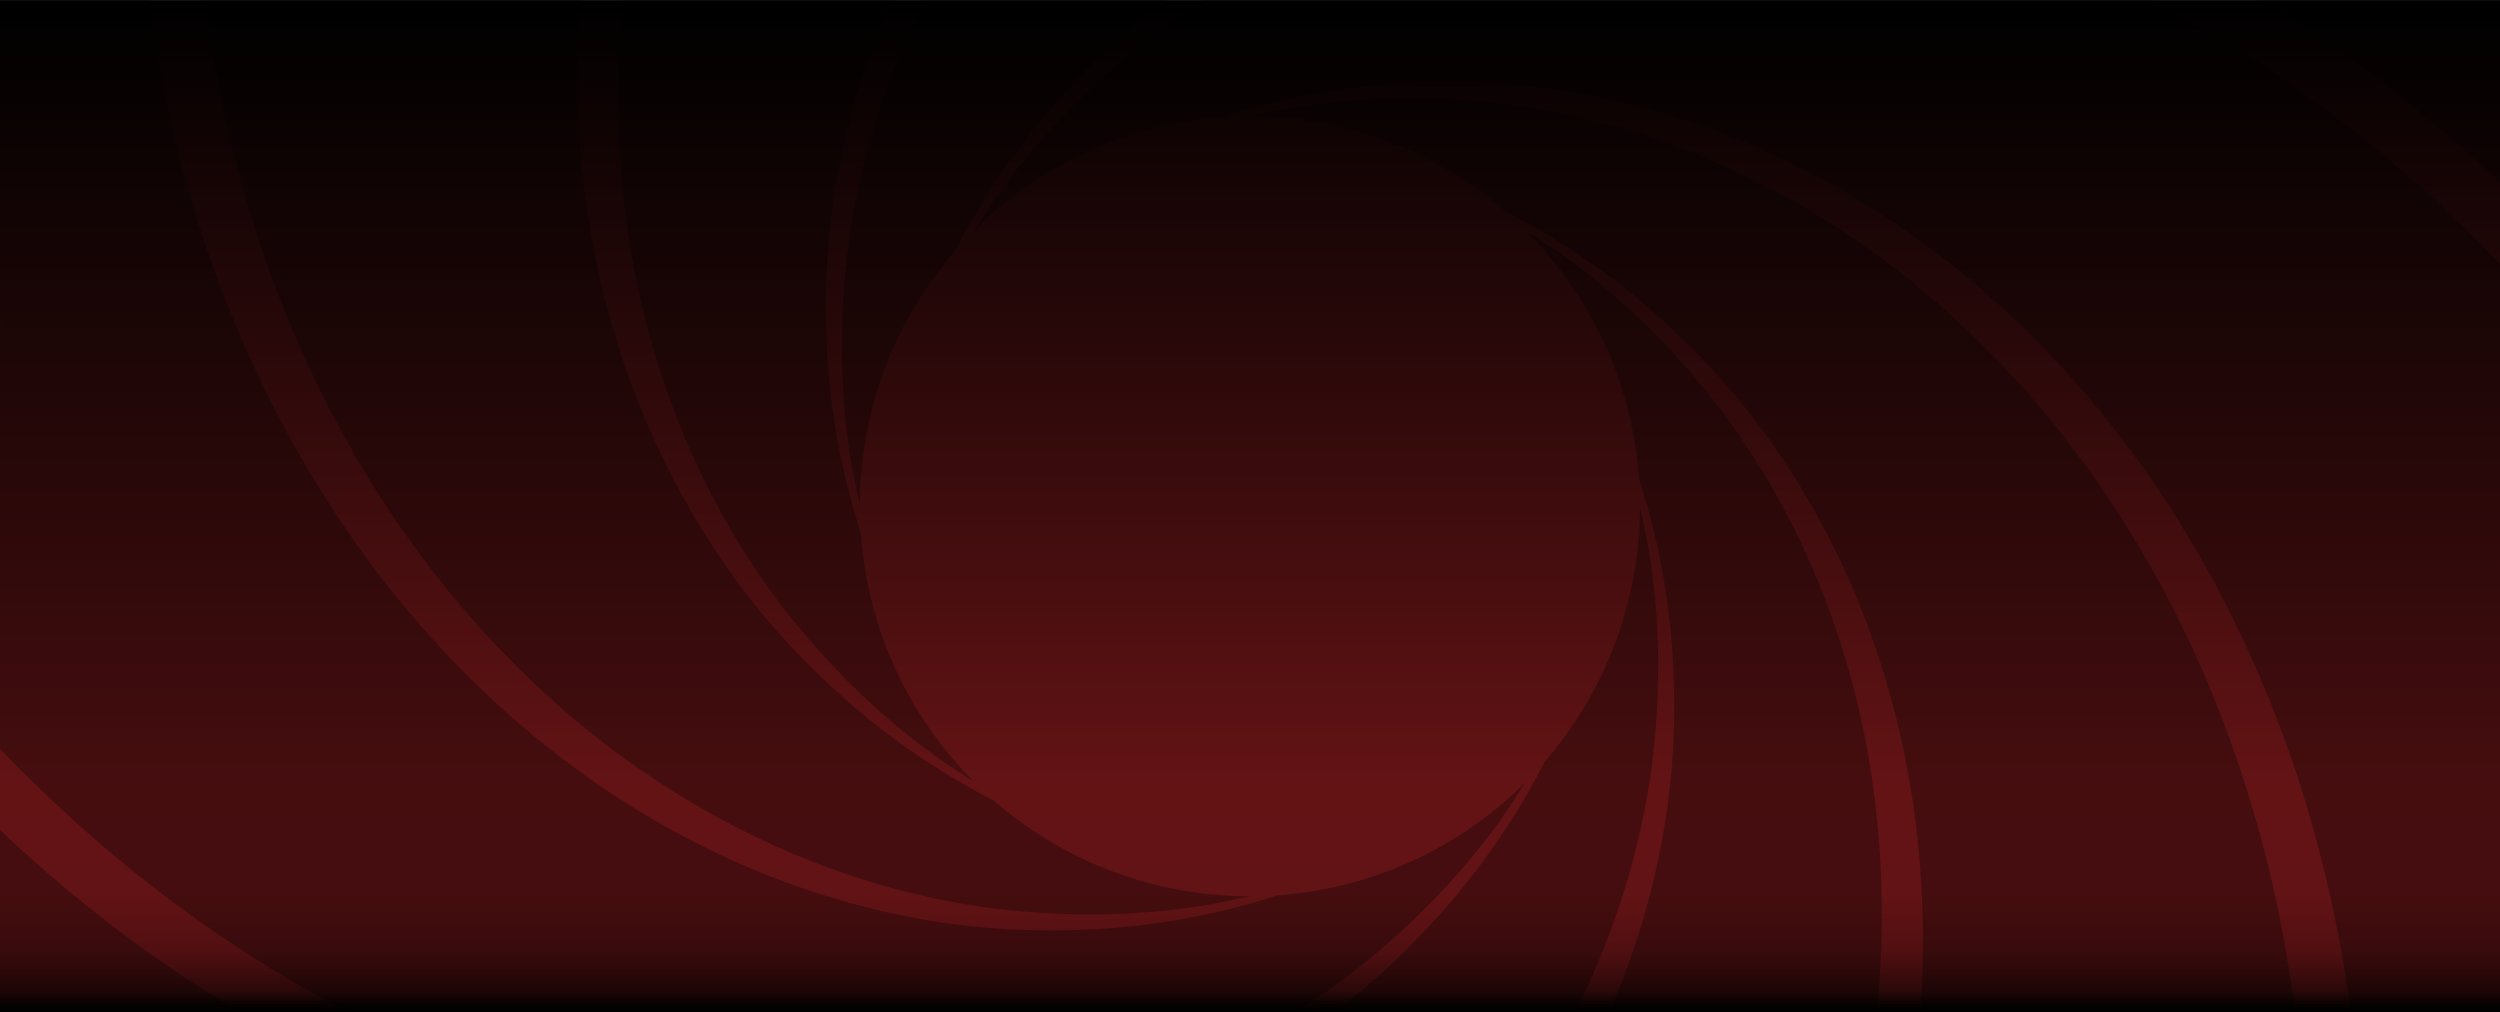 <svg xmlns="http://www.w3.org/2000/svg" xmlns:xlink="http://www.w3.org/1999/xlink" viewBox="0 0 1326 537"><defs><style>.cls-1{fill:none;}.cls-2{isolation:isolate;}.cls-3{clip-path:url(#clip-path);}.cls-4{fill:url(#Gradiente_sem_nome_19);}.cls-5{opacity:0.3;mix-blend-mode:multiply;}</style><clipPath id="clip-path"><rect class="cls-1" y="0.03" width="1326" height="536.97"/></clipPath><linearGradient id="Gradiente_sem_nome_19" x1="663" y1="536.75" x2="663" y2="0.03" gradientUnits="userSpaceOnUse"><stop offset="0"/><stop offset="0.01" stop-color="#0e0303"/><stop offset="0.02" stop-color="#290809"/><stop offset="0.04" stop-color="#3f0c0d"/><stop offset="0.06" stop-color="#500f11"/><stop offset="0.09" stop-color="#5b1113"/><stop offset="0.12" stop-color="#621315"/><stop offset="0.22" stop-color="#641315"/><stop offset="0.63" stop-color="#2d090a"/><stop offset="1"/></linearGradient></defs><g class="cls-2"><g id="Camada_1" data-name="Camada 1"><g class="cls-3"><rect class="cls-4" y="0.03" width="1326" height="536.72"/><g class="cls-5"><path d="M1326,139.88V931.5H1200.75c4.46-12.6,8.66-25.11,12.5-37.34,5.39-17.26,10.35-34.88,14.7-52.37,4.41-17.72,8.32-35.77,11.62-53.65,3.33-18.09,6.11-36.42,8.24-54.49,2.17-18.25,3.74-36.73,4.67-54.89.94-18.32,1.25-36.76.94-54.8s-1.28-36.41-2.87-54.27-3.82-35.81-6.66-53.26-6.36-34.92-10.42-51.8-8.79-33.68-14-49.92-11.11-32.22-17.46-47.6-13.27-30.51-20.63-45-15.22-28.53-23.5-42-17-26.41-26-38.77-18.48-24.13-28.21-35.32-19.72-21.76-30-31.74-20.68-19.31-31.33-28.08-21.38-16.87-32.25-24.39-21.76-14.41-32.79-20.77c-10.82-6.23-21.89-12-32.89-17.21-10.81-5.1-21.8-9.75-32.65-13.83-10.6-4-21.39-7.57-32-10.64-10.36-3-20.82-5.58-31.08-7.7-10-2.07-20-3.76-29.84-5s-19.47-2.18-28.34-2.6a429.1,429.1,0,0,0-51.36.47A381,381,0,0,0,695.8,50.1c-12.14,2.3-23.69,5-34.37,8.1-4.61,1.32-9,2.65-13,4a206,206,0,0,0-131.26,59.65c3.91-6.31,7.94-12.43,11.57-17.77v0c2.25-3.16,4.6-6.33,7-9.51A386.26,386.26,0,0,1,564.05,61.4a428.24,428.24,0,0,1,37.76-34.73c6.87-5.65,14.53-11.38,22.72-17.05S641.23-1.46,650-6.61c9-5.27,18.46-10.36,28.18-15.1,9.92-4.83,20.29-9.39,30.86-13.54,10.79-4.25,22.05-8.15,33.44-11.59,11.66-3.52,23.74-6.63,35.92-9.25,12.4-2.67,25.25-4.87,38.2-6.53,13.11-1.71,26.65-2.88,40.23-3.5,13.74-.63,27.88-.67,42-.13s28.87,1.73,43.46,3.5,29.69,4.27,44.56,7.34,30.21,6.92,45.25,11.35,30.46,9.65,45.52,15.44S1108.09-16.21,1123-9s30.11,15.16,44.81,23.67,29.46,17.83,43.79,27.68,28.59,20.42,42.38,31.49,27.41,22.85,40.57,35.09C1305.25,118.82,1315.79,129.21,1326,139.88Z"/><path d="M1326-233.9V96.77c-11.25-10.64-22.86-21-34.56-30.76-13.77-11.53-28-22.62-42.38-32.94s-29.18-20.2-44-29.26-30-17.6-45.22-25.37-30.65-14.93-46-21.33-30.95-12.18-46.38-17.2-30.94-9.41-46.31-13.08-30.68-6.66-45.82-9-30.14-4-44.93-5c-14.64-1-29.33-1.45-43.64-1.25-14.13.19-28.27,1-42,2.29-13.57,1.33-27,3.19-40.07,5.56-12.82,2.34-25.57,5.2-37.85,8.51-12.06,3.23-24,7-35.44,11.08-11.25,4-22.3,8.52-32.85,13.3-10.33,4.69-20.49,9.78-30.17,15.12C658.94-27.36,649.72-21.81,641-16c-8.5,5.58-16.8,11.48-24.67,17.54S601,13.72,594.42,19.7a430.76,430.76,0,0,0-36,36.64,383.75,383.75,0,0,0-26.67,34.53c-7,10.2-13.19,20.32-18.58,30q-3.42,6.2-6.33,11.87a206.05,206.05,0,0,0-50.75,135c-1.68-7.17-3.15-14.3-4.34-20.59q-1-5.76-1.79-11.72A381.4,381.4,0,0,1,446.6,192a429.08,429.08,0,0,1,2.13-51.25c.87-8.86,2.23-18.33,4-28.14s4-19.64,6.53-29.5c2.63-10.07,5.75-20.37,9.27-30.6,3.59-10.42,7.71-21,12.24-31.39,4.63-10.63,9.83-21.35,15.45-31.85C502-21.43,508.33-32.18,515.1-42.63c6.88-10.65,14.4-21.3,22.38-31.63s16.82-20.88,26-30.93,19.23-20.18,29.62-29.8,21.62-19.19,33.2-28.26,24-18,36.7-26.31,26.25-16.47,40-24,28.37-14.72,43.12-21.28,30.29-12.74,45.92-18.25,32-10.56,48.42-14.94,33.44-8.22,50.53-11.39,34.66-5.77,52.24-7.69,35.55-3.24,53.5-3.88,36.19-.65,54.31,0,36.48,1.91,54.66,3.81,36.41,4.42,54.54,7.55c18,3.09,36.13,6.82,54,11.09s35.51,9.08,52.94,14.41c17.21,5.27,34.55,11.14,51.51,17.45C1321.08-235.77,1323.54-234.84,1326-233.9Z"/><path d="M1326-394.5v125.25c-12.59-4.46-25.09-8.66-37.34-12.5-17.25-5.4-34.87-10.35-52.37-14.7-17.72-4.41-35.77-8.32-53.64-11.62-18.09-3.33-36.42-6.11-54.49-8.25-18.26-2.16-36.73-3.73-54.88-4.66-18.34-.94-36.78-1.26-54.81-.94s-36.42,1.28-54.28,2.86-35.81,3.83-53.25,6.67S876-306,859.13-302s-33.67,8.79-49.91,14S777-276.82,761.61-270.47s-30.5,13.27-45,20.63-28.52,15.22-42,23.5-26.41,17-38.75,26-24.14,18.48-35.33,28.21-21.77,19.72-31.75,30-19.31,20.68-28.08,31.32-16.86,21.39-24.39,32.26S502-56.78,495.6-45.76c-6.24,10.83-12,21.9-17.22,32.9-5.1,10.81-9.75,21.8-13.83,32.64-4,10.61-7.57,21.4-10.64,32-3,10.36-5.58,20.82-7.7,31.07-2.06,10-3.75,20-5,29.85s-2.16,19.47-2.6,28.34a433.35,433.35,0,0,0,.47,51.36,378.7,378.7,0,0,0,5.57,43.28c2.29,12.13,5,23.69,8.09,34.37q1.94,6.75,3.89,12.75a206.07,206.07,0,0,0,59.6,131.47c-6.19-3.83-12.19-7.79-17.45-11.36l-.19-.12q-4.74-3.39-9.53-7a382.3,382.3,0,0,1-33.11-28.33,429.54,429.54,0,0,1-34.73-37.76c-5.64-6.87-11.38-14.53-17.06-22.72s-11.07-16.7-16.23-25.5c-5.27-9-10.34-18.45-15.09-28.17-4.83-9.92-9.39-20.3-13.54-30.86-4.25-10.8-8.16-22.05-11.59-33.44-3.53-11.66-6.64-23.75-9.25-35.92-2.67-12.4-4.88-25.25-6.54-38.2-1.69-13.11-2.88-26.65-3.5-40.24s-.66-27.87-.12-42S330,3.76,331.75-10.83,336-40.54,339.1-55.39,346-85.6,350.44-100.64s9.65-30.46,15.44-45.52,12.42-30.43,19.58-45.38,15.16-30.1,23.67-44.8S427-265.8,436.8-280.13s20.43-28.59,31.49-42.38,22.86-27.41,35.09-40.57c9.94-10.67,20.33-21.21,31-31.42Z"/><path d="M1222.46,602.22c.64,17.91.65,36.19,0,54.31s-1.92,36.48-3.81,54.67-4.42,36.41-7.55,54.53-6.82,36.13-11.09,54-9.08,35.51-14.41,52.94c-5.27,17.21-11.14,34.55-17.45,51.51-.9,2.44-1.83,4.9-2.77,7.36H834.71c10.64-11.25,21-22.85,30.78-34.56,11.53-13.77,22.61-28,32.94-42.38s20.2-29.18,29.26-44,17.6-30,25.37-45.22,14.93-30.64,21.33-46,12.18-31,17.2-46.39,9.4-30.94,13.06-46.31,6.67-30.68,9-45.82,4-30.13,5-44.92,1.43-29.34,1.25-43.64c-.19-14.14-1-28.27-2.3-42-1.32-13.57-3.18-27.05-5.56-40.07-2.33-12.84-5.19-25.58-8.5-37.85-3.23-12.07-7-24-11.08-35.44-4-11.25-8.52-22.3-13.3-32.85-4.69-10.33-9.78-20.49-15.12-30.17-5.22-9.45-10.79-18.67-16.53-27.42C942,238,936.07,229.67,930,221.79s-12.23-15.29-18.21-21.87a432.45,432.45,0,0,0-36.64-36,385.43,385.43,0,0,0-34.53-26.66c-10.21-7-20.32-13.21-30-18.59q-6.37-3.53-12.22-6.51a206,206,0,0,0-135-50.49c7.25-1.69,14.46-3.18,20.82-4.39a.7.7,0,0,1,.14,0q5.76-1,11.72-1.78a381.35,381.35,0,0,1,43.45-3.38,429.17,429.17,0,0,1,51.25,2.14c8.86.87,18.33,2.22,28.13,4s19.65,4,29.5,6.54C858.43,67.4,868.73,70.52,879,74c10.42,3.59,21,7.71,31.39,12.25,10.63,4.63,21.35,9.82,31.85,15.44,10.73,5.76,21.47,12.1,31.92,18.85,10.66,6.89,21.3,14.42,31.64,22.39s20.88,16.82,30.93,26,20.18,19.24,29.79,29.62,19.2,21.63,28.27,33.21,18,24,26.31,36.69,16.46,26.25,24,40,14.72,28.37,21.28,43.11,12.74,30.3,18.24,45.92,10.57,32,15,48.42,8.21,33.44,11.39,50.53,5.77,34.66,7.69,52.24S1221.81,584.26,1222.46,602.22Z"/><path d="M997.62,462.35c.61,13.74.67,27.88.13,42s-1.73,28.88-3.5,43.46-4.27,29.7-7.35,44.56-6.92,30.21-11.34,45.25-9.65,30.46-15.44,45.52-12.42,30.44-19.57,45.38-15.17,30.11-23.68,44.81-17.82,29.45-27.67,43.79-20.42,28.58-31.49,42.37-22.85,27.42-35.09,40.57c-9.94,10.68-20.33,21.22-31,31.43H0V806.25c12.59,4.46,25.09,8.66,37.34,12.48,17.26,5.41,34.88,10.36,52.37,14.72,17.72,4.41,35.77,8.32,53.64,11.62,18.09,3.32,36.43,6.1,54.49,8.24,18.26,2.17,36.73,3.74,54.9,4.66s36.76,1.26,54.8.94,36.41-1.28,54.27-2.86,35.81-3.83,53.26-6.67S450,843,466.87,839s33.67-8.79,49.91-14,32.23-11.11,47.61-17.45,30.5-13.28,45-20.63,28.53-15.23,42-23.51,26.41-17,38.77-26,24.12-18.48,35.31-28.2,21.77-19.73,31.75-30,19.31-20.68,28.08-31.33,16.87-21.38,24.39-32.25,14.41-21.77,20.77-32.79c6.23-10.82,12-21.89,17.21-32.89,5.1-10.82,9.75-21.81,13.83-32.65,4-10.62,7.57-21.39,10.64-32,3-10.35,5.58-20.82,7.7-31.07,2.06-10,3.76-20,5-29.84s2.18-19.47,2.6-28.34a431.2,431.2,0,0,0-.47-51.36,380.7,380.7,0,0,0-5.56-43.28c-2.3-12.14-5-23.71-8.1-34.38-1.34-4.67-2.69-9.11-4-13.24a206.07,206.07,0,0,0-59.89-131.26c6.37,4,12.57,8,18,11.7l.1.07q4.74,3.38,9.53,7a379.4,379.4,0,0,1,33.11,28.35,427.76,427.76,0,0,1,34.73,37.74c5.64,6.89,11.38,14.53,17.06,22.74s11.08,16.7,16.23,25.49c5.27,9,10.36,18.46,15.1,28.18,4.83,9.92,9.39,20.29,13.53,30.86,4.26,10.79,8.16,22,11.6,33.43,3.52,11.66,6.63,23.75,9.25,35.92,2.66,12.39,4.87,25.25,6.53,38.2C995.83,435.22,997,448.77,997.62,462.35Z"/><path d="M879.4,345a427.32,427.32,0,0,1-2.13,51.27c-.87,8.85-2.23,18.32-4,28.13s-4,19.65-6.53,29.5c-2.63,10.08-5.75,20.38-9.27,30.6-3.58,10.43-7.71,21-12.24,31.39-4.63,10.64-9.83,21.36-15.44,31.85-5.76,10.73-12.1,21.48-18.87,31.93-6.87,10.64-14.4,21.3-22.37,31.64s-16.83,20.88-26,30.92S743.3,662.37,732.91,672s-21.62,19.19-33.2,28.25-24,18-36.7,26.31-26.25,16.48-40,24-28.37,14.72-43.11,21.29-30.3,12.74-45.93,18.24S502,800.61,485.55,805s-33.44,8.22-50.53,11.4-34.67,5.77-52.25,7.69-35.55,3.23-53.5,3.87-36.18.66-54.31,0-36.47-1.91-54.66-3.81-36.41-4.42-54.53-7.54-36.14-6.82-54-11.09-35.51-9.09-52.94-14.42C41.66,785.85,24.32,780,7.36,773.66c-2.44-.9-4.9-1.83-7.36-2.77V440.21c11.25,10.64,22.85,21,34.56,30.77,13.77,11.54,28,22.62,42.38,32.95s29.18,20.19,44,29.26,30,17.6,45.21,25.37,30.65,14.92,46,21.32,31,12.19,46.38,17.2,30.95,9.41,46.32,13.07,30.67,6.67,45.82,9,30.13,4,44.92,5c14.64,1,29.33,1.44,43.64,1.26,14.13-.19,28.27-1,42-2.3,13.57-1.32,27.05-3.19,40.07-5.56,12.82-2.33,25.57-5.2,37.85-8.5,12.06-3.25,24-7,35.44-11.09,11.25-4,22.3-8.52,32.85-13.31,10.33-4.68,20.49-9.76,30.17-15.11,9.44-5.22,18.66-10.78,27.42-16.53,8.49-5.58,16.79-11.48,24.66-17.54s15.3-12.22,21.88-18.2a432.24,432.24,0,0,0,36-36.64,382.44,382.44,0,0,0,26.67-34.54c7-10.2,13.19-20.31,18.58-30q3.51-6.33,6.45-12.11a206,206,0,0,0,50.52-135.26c1.72,7.34,3.23,14.65,4.45,21.09a.11.11,0,0,1,0,.05q1,5.73,1.78,11.67A381.22,381.22,0,0,1,879.4,345Z"/><path d="M809,415c-4,6.37-8,12.55-11.68,17.94a.41.41,0,0,1-.09.12c-2.22,3.12-4.54,6.27-6.92,9.42A386.17,386.17,0,0,1,762,475.59a427.76,427.76,0,0,1-37.74,34.73c-6.89,5.64-14.53,11.38-22.74,17.05s-16.7,11.08-25.49,16.24c-9,5.27-18.46,10.34-28.18,15.09-9.92,4.83-20.29,9.39-30.86,13.54-10.79,4.25-22.05,8.16-33.44,11.59-11.65,3.53-23.74,6.64-35.92,9.25-12.38,2.67-25.25,4.86-38.19,6.54-13.11,1.69-26.66,2.88-40.24,3.5-13.74.61-27.88.66-42,.12s-28.88-1.72-43.47-3.51-29.69-4.25-44.56-7.33-30.2-6.92-45.24-11.34-30.46-9.66-45.53-15.45S217.91,553.2,203,546s-30.11-15.16-44.81-23.67-29.45-17.83-43.79-27.67S85.79,474.27,72,463.2s-27.41-22.85-40.56-35.08c-10.68-9.94-21.22-20.33-31.43-31V-394.5H125.25c-4.46,12.6-8.66,25.11-12.48,37.34-5.41,17.25-10.36,34.87-14.72,52.37-4.41,17.72-8.32,35.76-11.62,53.64-3.32,18.09-6.11,36.42-8.24,54.49-2.17,18.25-3.74,36.73-4.66,54.88-1,18.33-1.26,36.78-1,54.81s1.29,36.41,2.87,54.28,3.83,35.81,6.67,53.25,6.36,34.92,10.41,51.8,8.79,33.68,14,49.92S117.68,154.5,124,169.89s13.28,30.5,20.63,45,15.23,28.52,23.5,42,17,26.4,26,38.75,18.49,24.14,28.21,35.33,19.73,21.76,30,31.75,20.68,19.3,31.33,28.08,21.38,16.86,32.25,24.39,21.77,14.41,32.79,20.76c10.82,6.24,21.89,12,32.89,17.21,10.81,5.11,21.8,9.75,32.65,13.84,10.62,4,21.39,7.57,32,10.63,10.36,3,20.83,5.58,31.08,7.71,9.95,2.06,20,3.75,29.84,5s19.47,2.16,28.34,2.58a429.27,429.27,0,0,0,51.36-.45,381,381,0,0,0,43.28-5.57c12.14-2.29,23.71-5,34.38-8.09,4.54-1.31,8.86-2.62,12.9-3.93A206.12,206.12,0,0,0,809,415Z"/><path d="M662.44,475.38c-7.23,1.68-14.4,3.16-20.74,4.36h-.05q-5.73,1-11.67,1.78a381.22,381.22,0,0,1-43.45,3.37,429.08,429.08,0,0,1-51.25-2.13c-8.86-.87-18.32-2.23-28.13-4s-19.65-4-29.5-6.54c-10.08-2.62-20.38-5.74-30.6-9.26-10.43-3.59-21-7.71-31.39-12.24-10.64-4.64-21.36-9.83-31.85-15.45-10.74-5.75-21.48-12.09-31.93-18.86-10.66-6.88-21.3-14.4-31.64-22.38s-20.88-16.82-30.92-26-20.19-19.24-29.8-29.62-19.19-21.62-28.25-33.2-18-24-26.33-36.7-16.46-26.25-24-40-14.72-28.37-21.29-43.12-12.74-30.3-18.24-45.92-10.56-32-14.94-48.42-8.22-33.44-11.4-50.53-5.77-34.66-7.69-52.24-3.23-35.55-3.88-53.5-.65-36.19,0-54.31,1.91-36.48,3.81-54.66,4.41-36.41,7.54-54.54c3.09-18,6.82-36.13,11.09-54s9.08-35.5,14.42-52.93c5.26-17.21,11.14-34.55,17.45-51.52.9-2.44,1.83-4.9,2.77-7.35H491.28c-10.64,11.25-21,22.85-30.77,34.56-11.53,13.77-22.61,28-32.94,42.38s-20.19,29.17-29.26,44-17.6,30-25.37,45.22-14.93,30.64-21.33,46-12.18,31-17.2,46.38S325-105,321.35-89.65s-6.67,30.68-9,45.82-4,30.14-5,44.92-1.44,29.34-1.26,43.64c.19,14.14,1,28.27,2.3,42,1.32,13.57,3.19,27.05,5.56,40.05,2.33,12.84,5.19,25.59,8.5,37.86,3.25,12.07,7,24,11.09,35.45,4,11.24,8.52,22.3,13.31,32.85,4.67,10.33,9.76,20.48,15.11,30.16,5.21,9.45,10.78,18.67,16.52,27.42C384,299,389.93,307.33,396,315.2s12.23,15.3,18.21,21.88a433.76,433.76,0,0,0,36.64,36,382.44,382.44,0,0,0,34.54,26.67c10.2,6.95,20.31,13.19,30,18.58,4.08,2.26,8,4.35,11.76,6.26A206,206,0,0,0,662.44,475.38Z"/></g></g></g></g></svg>